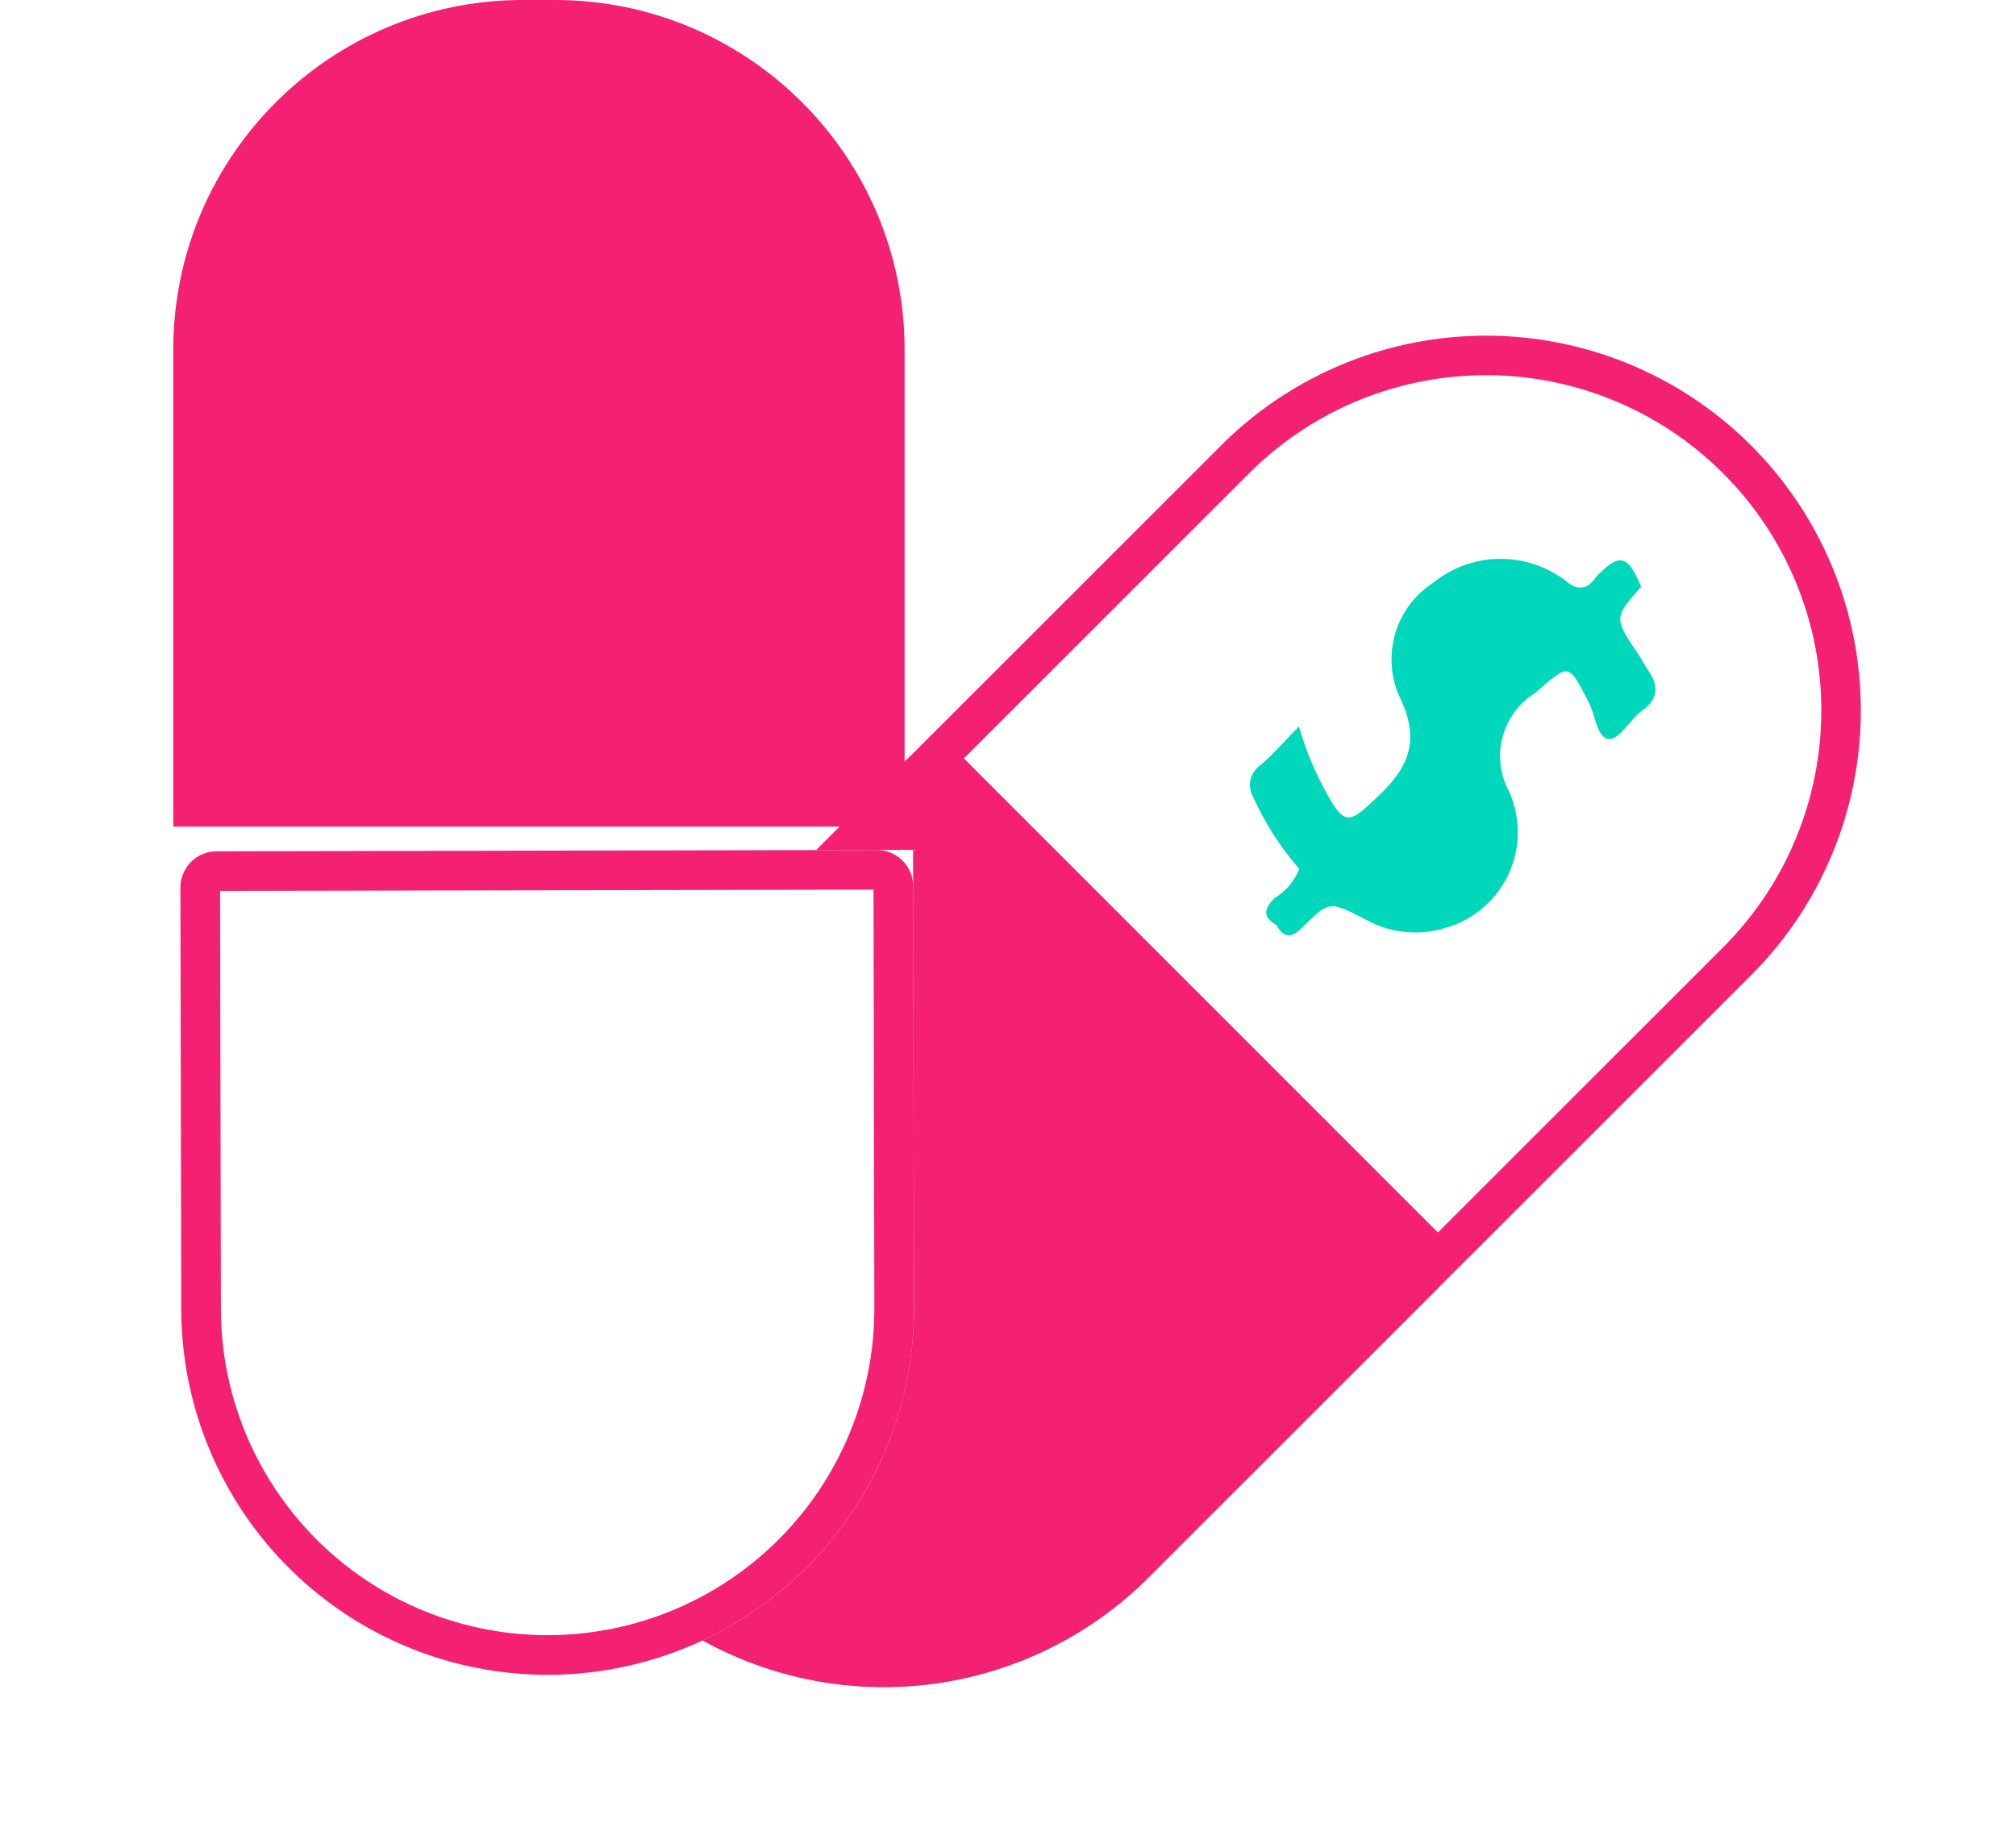 <svg xmlns="http://www.w3.org/2000/svg" xmlns:xlink="http://www.w3.org/1999/xlink" width="51.042" height="46.793" viewBox="0 0 51.042 46.793">
  <defs>
    <filter id="Rectangle_607" x="0" y="16.994" width="27.488" height="29.798" filterUnits="userSpaceOnUse">
      <feOffset dy="1" input="SourceAlpha"/>
      <feGaussianBlur stdDeviation="1.5" result="blur"/>
      <feFlood flood-opacity="0.161"/>
      <feComposite operator="in" in2="blur"/>
      <feComposite in="SourceGraphic"/>
    </filter>
  </defs>
  <g id="Group_1432" data-name="Group 1432" transform="translate(-59.31 -330.058)">
    <g id="Group_1428" data-name="Group 1428" transform="matrix(0.966, 0.259, -0.259, 0.966, 77.362, 329.38)">
      <g id="Rectangle_607-2" data-name="Rectangle 607" transform="translate(20.265 0) rotate(30)" fill="#fff" stroke="#f42072" stroke-width="1">
        <path d="M9.486,0h0a9.486,9.486,0,0,1,9.486,9.486V20.7a0,0,0,0,1,0,0H0a0,0,0,0,1,0,0V9.486A9.486,9.486,0,0,1,9.486,0Z" stroke="none"/>
        <path d="M9.486.5h0a8.986,8.986,0,0,1,8.986,8.986V19.768a.428.428,0,0,1-.428.428H.928A.428.428,0,0,1,.5,19.768V9.486A8.986,8.986,0,0,1,9.486.5Z" fill="none"/>
      </g>
      <g id="Rectangle_608" data-name="Rectangle 608" transform="translate(10.348 17.176) rotate(30)" fill="#f42072" stroke="#f42072" stroke-width="1">
        <path d="M0,0H18.971a0,0,0,0,1,0,0V11.21A9.486,9.486,0,0,1,9.486,20.7h0A9.486,9.486,0,0,1,0,11.21V0A0,0,0,0,1,0,0Z" stroke="none"/>
        <path d="M.928.5H18.043a.428.428,0,0,1,.428.428V11.21A8.986,8.986,0,0,1,9.486,20.2h0A8.986,8.986,0,0,1,.5,11.21V.928A.428.428,0,0,1,.928.5Z" fill="none"/>
      </g>
      <g id="Group_1426" data-name="Group 1426" transform="translate(23.501 6.86) rotate(30)">
        <path id="Path_3668" data-name="Path 3668" d="M2.749,11.346A7.3,7.3,0,0,1,.64,10.884a.6.6,0,0,1-.446-.671c.039-.436,0-.879,0-1.412a7.891,7.891,0,0,0,2,.783c.449.1.618.029.647-.5.068-1.166.05-2.119-1.365-2.609A2.308,2.308,0,0,1,.022,3.829,2.709,2.709,0,0,1,2.128,1.462c.2-.065.449-.013.618-.19S2.829.9,2.832.708c0-.754.183-.856.971-.54-.337.321-.261.744-.261,1.138V11.774a1.376,1.376,0,0,1-.19.984c-.389.1-.522-.042-.522-.446A1.539,1.539,0,0,0,2.749,11.346Z" transform="translate(0 0)" fill="#01d7bb"/>
        <path id="Path_3669" data-name="Path 3669" d="M0,12.6V.625C0,.3-.058-.062.464.009c.065,1.044.065,1.044,1.145,1.26.159.031.313.081.472.11.467.086.7.321.618.832-.055.376.11.934-.084,1.1-.235.2-.671-.185-1.025-.295C.485,2.67.563,2.67.467,3.816a1.88,1.88,0,0,0,1.286,2.22,2.516,2.516,0,0,1,1.32,3.577,2.568,2.568,0,0,1-1.6,1.292C.524,11.213.5,11.2.5,12.181.493,12.575.365,12.693,0,12.6Z" transform="translate(3.352 0.164)" fill="#01d7bb"/>
      </g>
    </g>
    <g id="Group_1427" data-name="Group 1427" transform="translate(100.114 361.064) rotate(150)">
      <g transform="matrix(-0.87, -0.5, 0.5, -0.87, 19.83, 47.25)" filter="url(#Rectangle_607)">
        <g id="Rectangle_607-3" data-name="Rectangle 607" transform="translate(22.99 41.29) rotate(180)" fill="#fff" stroke="#f42072" stroke-width="1">
          <path d="M9.244,0h0a9.244,9.244,0,0,1,9.244,9.244V20.8a0,0,0,0,1,0,0H0a0,0,0,0,1,0,0V9.244A9.244,9.244,0,0,1,9.244,0Z" stroke="none"/>
          <path d="M9.244.5h0a8.744,8.744,0,0,1,8.744,8.744V19.882a.416.416,0,0,1-.416.416H.916A.416.416,0,0,1,.5,19.882V9.244A8.744,8.744,0,0,1,9.244.5Z" fill="none"/>
        </g>
      </g>
      <g id="Path_3673" data-name="Path 3673" transform="translate(10.465 17.676) rotate(30)" fill="#f42072">
        <path d="M 9.66 20.431 L 8.855 20.431 C 4.248 20.431 0.5 16.683 0.5 12.075 L 0.5 0.5 L 18.016 0.5 L 18.016 12.075 C 18.016 16.683 14.267 20.431 9.66 20.431 Z" stroke="none"/>
        <path d="M 1 1 L 1 12.075 C 1 16.407 4.524 19.931 8.855 19.931 L 9.66 19.931 C 13.992 19.931 17.516 16.407 17.516 12.075 L 17.516 1 L 1 1 M 3.814697265625e-06 -3.814697265625e-06 L 18.516 -3.814697265625e-06 L 18.516 12.075 C 18.516 16.966 14.551 20.931 9.66 20.931 L 8.855 20.931 C 3.965 20.931 3.814697265625e-06 16.966 3.814697265625e-06 12.075 L 3.814697265625e-06 -3.814697265625e-06 Z" stroke="none" fill="#f42072"/>
      </g>
    </g>
  </g>
</svg>
